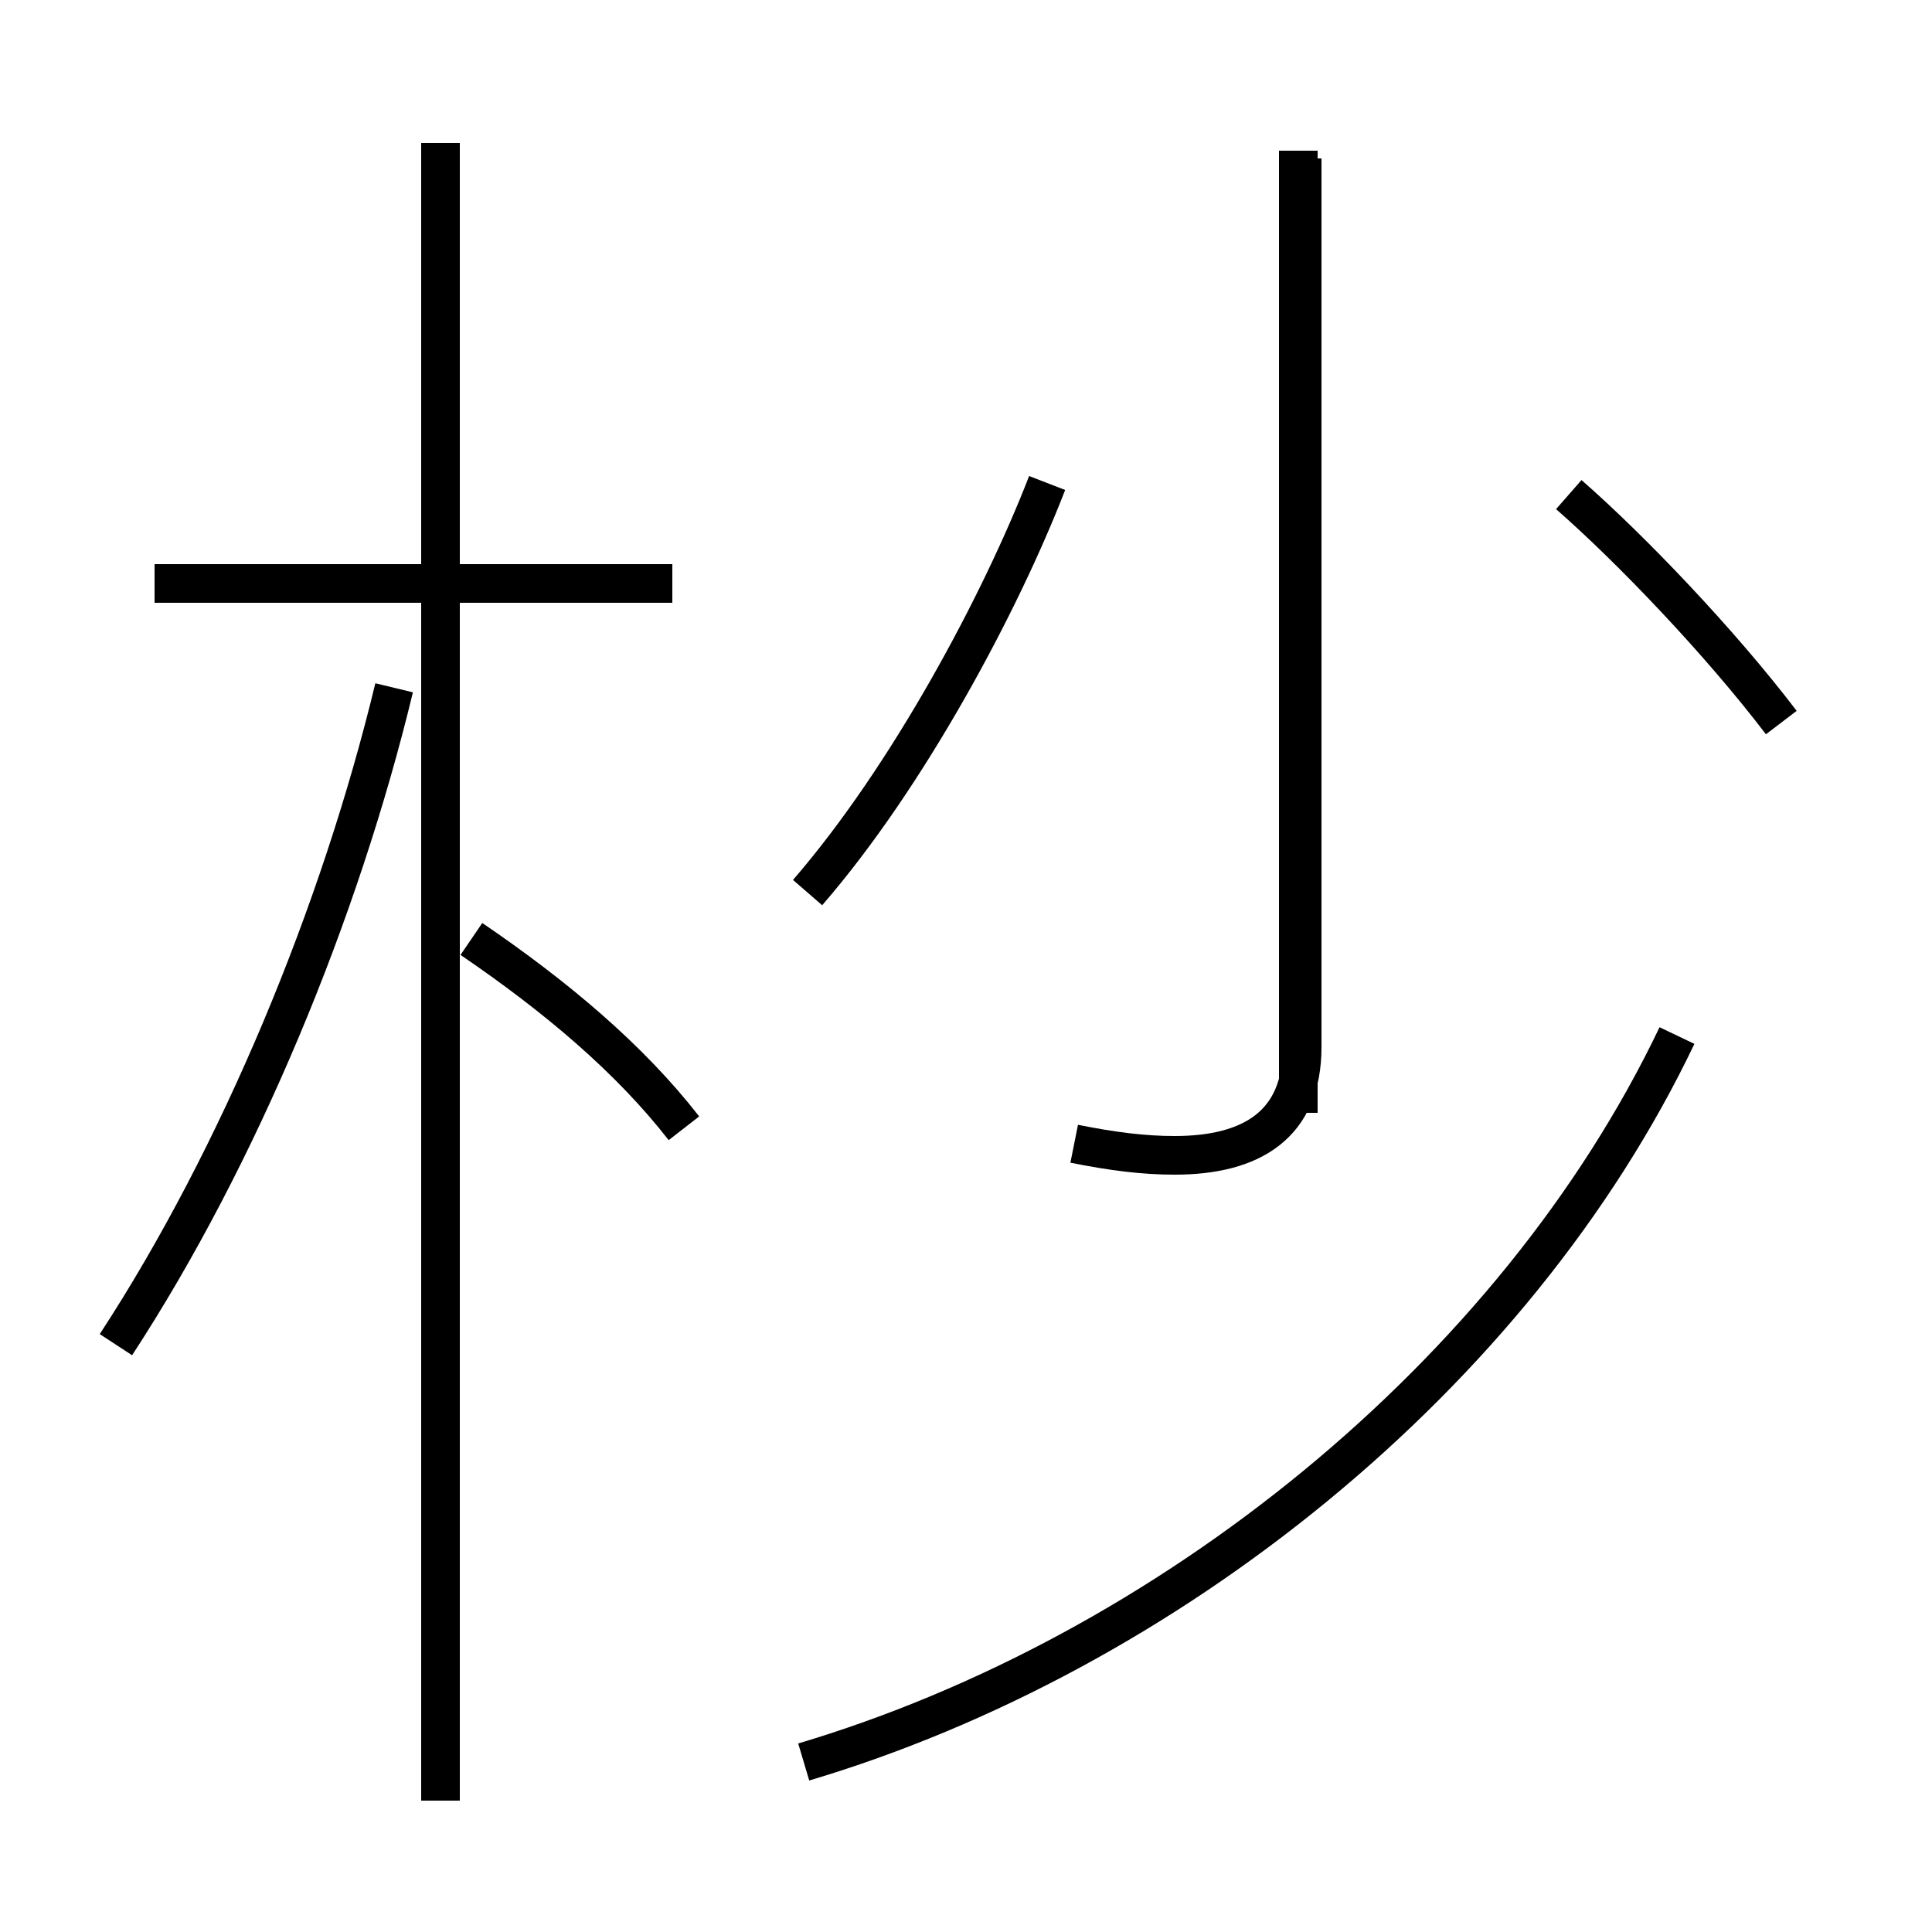<?xml version='1.0' encoding='utf8'?>
<svg viewBox="0.0 -44.0 50.0 50.0" version="1.1" xmlns="http://www.w3.org/2000/svg">
<rect x="0.0" y="-44.0" width="50.0" height="50.0" fill="#808080" stroke="none"/>
<rect x="-1000" y="-1000" width="2000" height="2000" stroke="white" fill="white"/>
<g style="fill:none; stroke:#000000;  stroke-width:1">
<path d="M 17.4 28.9 L 4.0 28.9 M 11.4 -2.6 L 11.4 40.3 M 3.0 9.2 C 6.2 14.1 8.8 20.4 10.2 26.2 M 17.7 14.8 C 16.3 16.6 14.4 18.2 12.2 19.7 M 33.6 15.2 L 33.6 40.1 M 27.8 14.4 C 28.8 14.2 29.6 14.1 30.4 14.1 C 32.4 14.1 33.7 14.9 33.7 16.9 L 33.7 39.9 M 20.9 20.9 C 23.5 23.9 25.9 28.4 27.1 31.5 M 46.1 25.3 C 44.5 27.4 42.2 29.8 40.6 31.2 M 20.8 -1.6 C 30.2 1.2 39.2 8.4 43.4 17.2 " transform="scale(1, -1)" />
</g>
</svg>